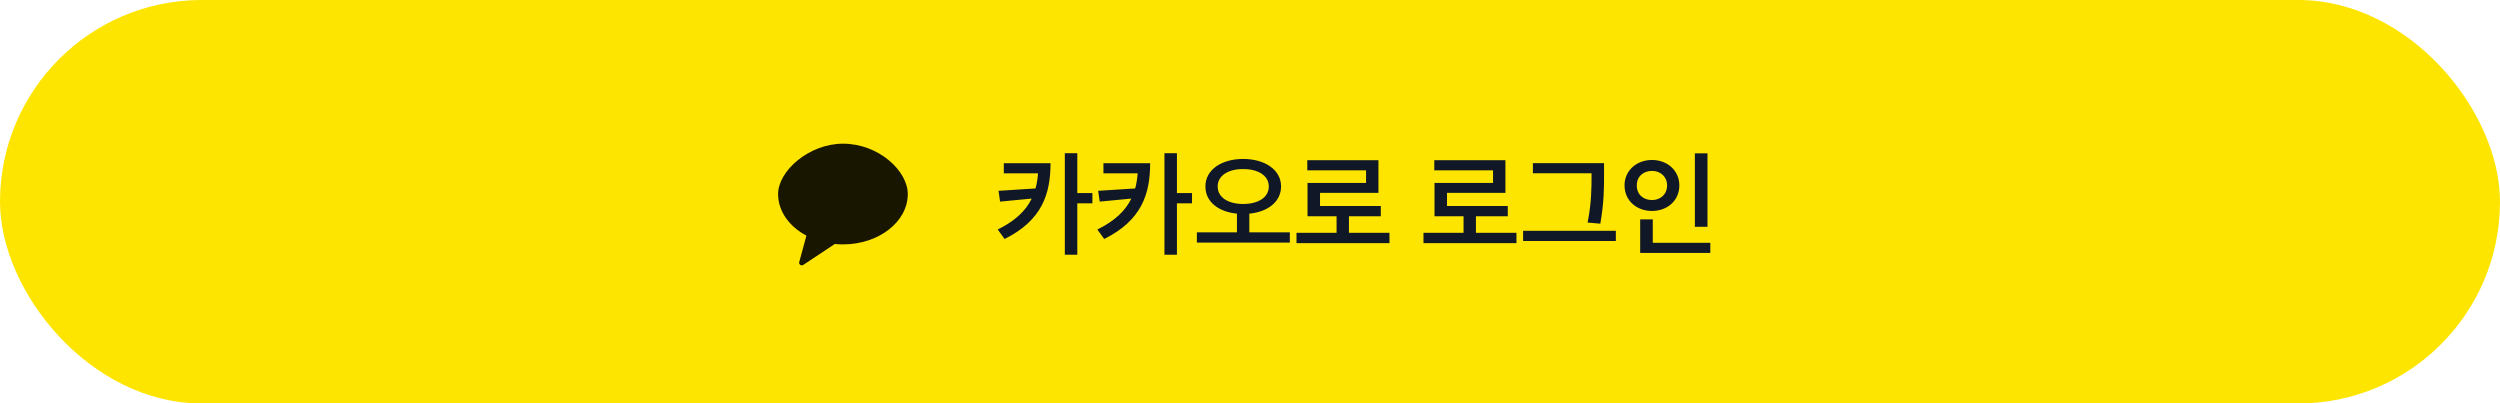 <svg width="347" height="56" viewBox="0 0 347 56" fill="none" xmlns="http://www.w3.org/2000/svg">
<rect width="347" height="56" rx="28" fill="#FEE500"/>
<g clip-path="url(#clip0_908_23938)">
<path opacity="0.902" fill-rule="evenodd" clip-rule="evenodd" d="M117 19.943C112.29 19.943 108 23.729 108 26.932C108 29.332 109.558 31.449 111.931 32.707L110.933 36.373C110.844 36.698 111.213 36.956 111.496 36.769L115.873 33.864C116.242 33.9 116.618 33.921 117 33.921C121.97 33.921 126 30.792 126 26.932C126 23.729 121.97 19.943 117 19.943Z" fill="black"/>
</g>
<path d="M145.812 22.656C145.812 26.922 144.641 30.578 139.438 33.172L138.484 31.859C140.93 30.648 142.383 29.242 143.203 27.562L138.812 27.984L138.594 26.484L143.734 26.156C143.914 25.5 144.023 24.805 144.078 24.062H139.328V22.656H145.812ZM149.531 21.266V26.797H151.625V28.219H149.531V35.359H147.797V21.266H149.531ZM159.641 22.656C159.641 26.922 158.469 30.578 153.266 33.172L152.312 31.859C154.758 30.648 156.211 29.242 157.031 27.562L152.641 27.984L152.422 26.484L157.562 26.156C157.742 25.5 157.852 24.805 157.906 24.062H153.156V22.656H159.641ZM163.359 21.266V26.797H165.453V28.219H163.359V35.359H161.625V21.266H163.359ZM172.547 22.062C175.578 22.062 177.812 23.578 177.812 25.875C177.812 27.992 175.992 29.406 173.406 29.656V32.25H179.031V33.672H166.125V32.25H171.688V29.656C169.117 29.406 167.297 27.992 167.312 25.875C167.297 23.578 169.531 22.062 172.547 22.062ZM172.547 23.469C170.484 23.453 169 24.391 169.016 25.875C169 27.406 170.484 28.312 172.547 28.312C174.641 28.312 176.109 27.406 176.109 25.875C176.109 24.391 174.641 23.453 172.547 23.469ZM192.859 32.312V33.75H179.953V32.312H185.516V30.016H181.484V25.391H189.609V23.641H181.453V22.234H191.328V26.766H183.219V28.594H191.656V30.016H187.234V32.312H192.859ZM210.484 32.312V33.75H197.578V32.312H203.141V30.016H199.109V25.391H207.234V23.641H199.078V22.234H208.953V26.766H200.844V28.594H209.281V30.016H204.859V32.312H210.484ZM222.641 22.641V24.234C222.641 26.125 222.641 28.078 222.125 31.047L220.359 30.891C220.906 28.109 220.906 26.062 220.906 24.234V24.047H212.766V22.641H222.641ZM224.281 32.031V33.453H211.406V32.031H224.281ZM237 21.281V31.484H235.25V21.281H237ZM237.391 33.703V35.109H227.656V30.453H229.406V33.703H237.391ZM229.297 22.203C231.438 22.203 233.094 23.688 233.094 25.734C233.094 27.828 231.438 29.281 229.297 29.281C227.141 29.281 225.484 27.828 225.484 25.734C225.484 23.688 227.141 22.203 229.297 22.203ZM229.297 23.719C228.094 23.719 227.172 24.516 227.188 25.734C227.172 26.984 228.094 27.766 229.297 27.766C230.469 27.766 231.391 26.984 231.391 25.734C231.391 24.516 230.469 23.719 229.297 23.719Z" fill="#101828"/>
<defs>
<clipPath id="clip0_908_23938">
<rect width="18" height="18" fill="white" transform="translate(108 19)"/>
</clipPath>
</defs>
</svg>
